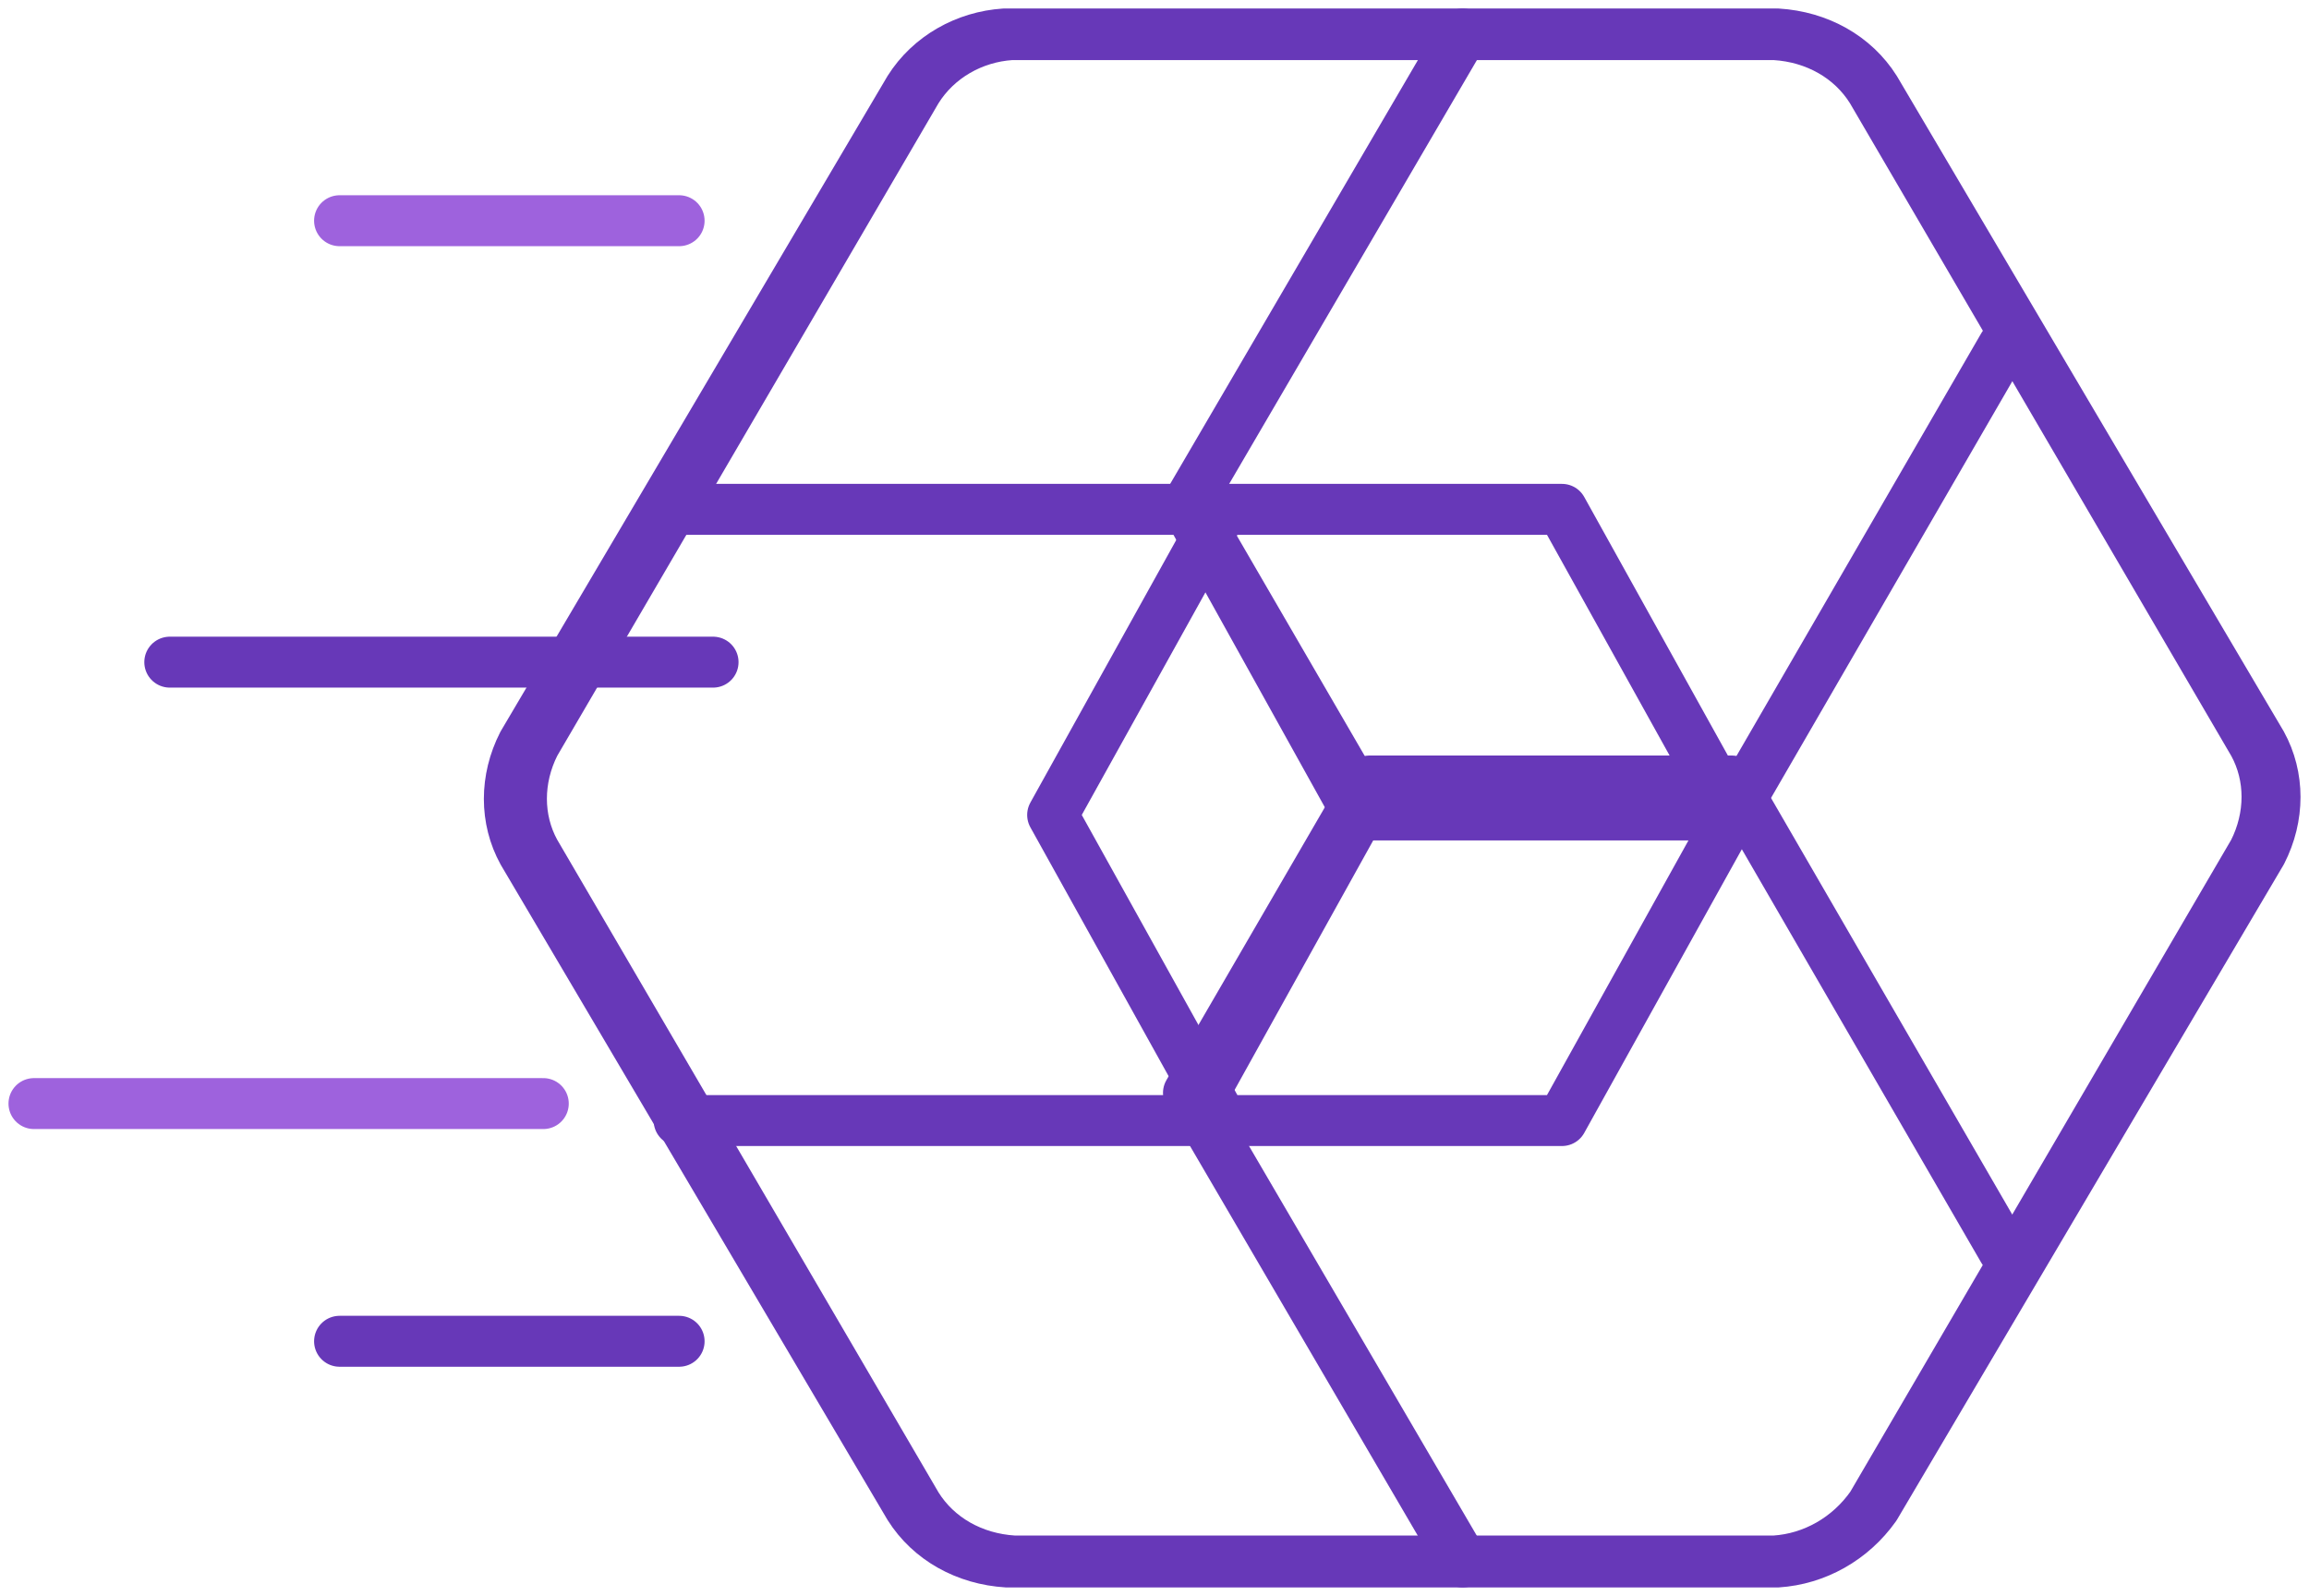 <svg xmlns="http://www.w3.org/2000/svg" xmlns:xlink="http://www.w3.org/1999/xlink" width="68" height="47" version="1.1" viewBox="0 0 68 47"><title>spw-icon-data</title><desc>Created with Sketch.</desc><g id="Landingpage---v2" fill="none" fill-rule="evenodd" stroke="none" stroke-linecap="round" stroke-linejoin="round" stroke-width="1"><g id="Webinar-Landing-Page---Past-webinar" stroke-width="1.5" transform="translate(-612, -126)"><g id="Group-13" transform="translate(0, 76)"><g id="Group-12" transform="translate(613, 41)"><g id="spw-icon-data" transform="translate(0, 10)"><path id="XMLID_13_" stroke="#9E62DD" stroke-dasharray="10 6 0 8 8 28" d="M19,5.5 L4,5.5"/><path id="XMLID_12_" stroke="#9E62DD" d="M0,31.5 L15,31.5"/><path id="XMLID_11_" stroke="#6738B8" d="M4,18.5 L20,18.5"/><path id="XMLID_10_" stroke="#6738B8" stroke-dasharray="10 6 0 8 8 28" d="M19,38.5 L7,38.5"/><g id="XMLID_8_" stroke="#6738B8" transform="translate(14, 0)"><path id="XMLID_9_" d="M37.272,44.97 C38.397,44.896 39.446,44.304 40.121,43.341 L51.37,24.087 C51.895,23.05 51.895,21.865 51.37,20.903 L40.121,1.649 C39.521,0.686 38.472,0.094 37.272,0.02 L14.774,0.02 C13.649,0.094 12.599,0.686 11.999,1.649 L0.75,20.903 C0.225,21.94 0.225,23.124 0.75,24.087 L11.999,43.341 C12.599,44.304 13.649,44.896 14.849,44.97 L37.272,44.97 Z"/></g><polyline id="XMLID_7_" stroke="#6738B8" points="42.076 0 34 13.815 39.333 23 50 23 58 9.185"/><polyline id="XMLID_6_" stroke="#6738B8" points="42.076 45 34 31.185 39.333 22 50 22 58 35.815"/><polyline id="XMLID_5_" stroke="#6738B8" points="19 32 34 32 39 23 34 14 19 14"/><path id="XMLID_4_" stroke="#6738B8" d="M51.341,45 C52.478,44.926 53.54,44.333 54.223,43.369 L65.602,24.094 C66.133,23.056 66.133,21.87 65.602,20.906 L54.223,1.631 C53.616,0.667 52.554,0.074 51.341,0 L28.584,0 C27.446,0.074 26.384,0.667 25.777,1.631 L14.398,20.906 C13.867,21.944 13.867,23.13 14.398,24.094 L25.777,43.369 C26.384,44.333 27.446,44.926 28.659,45 L51.341,45 Z"/><polygon id="XMLID_3_" stroke="#6738B8" points="45 32 50 23 45 14 35 14 30 23 35 32"/></g></g></g></g></g></svg>